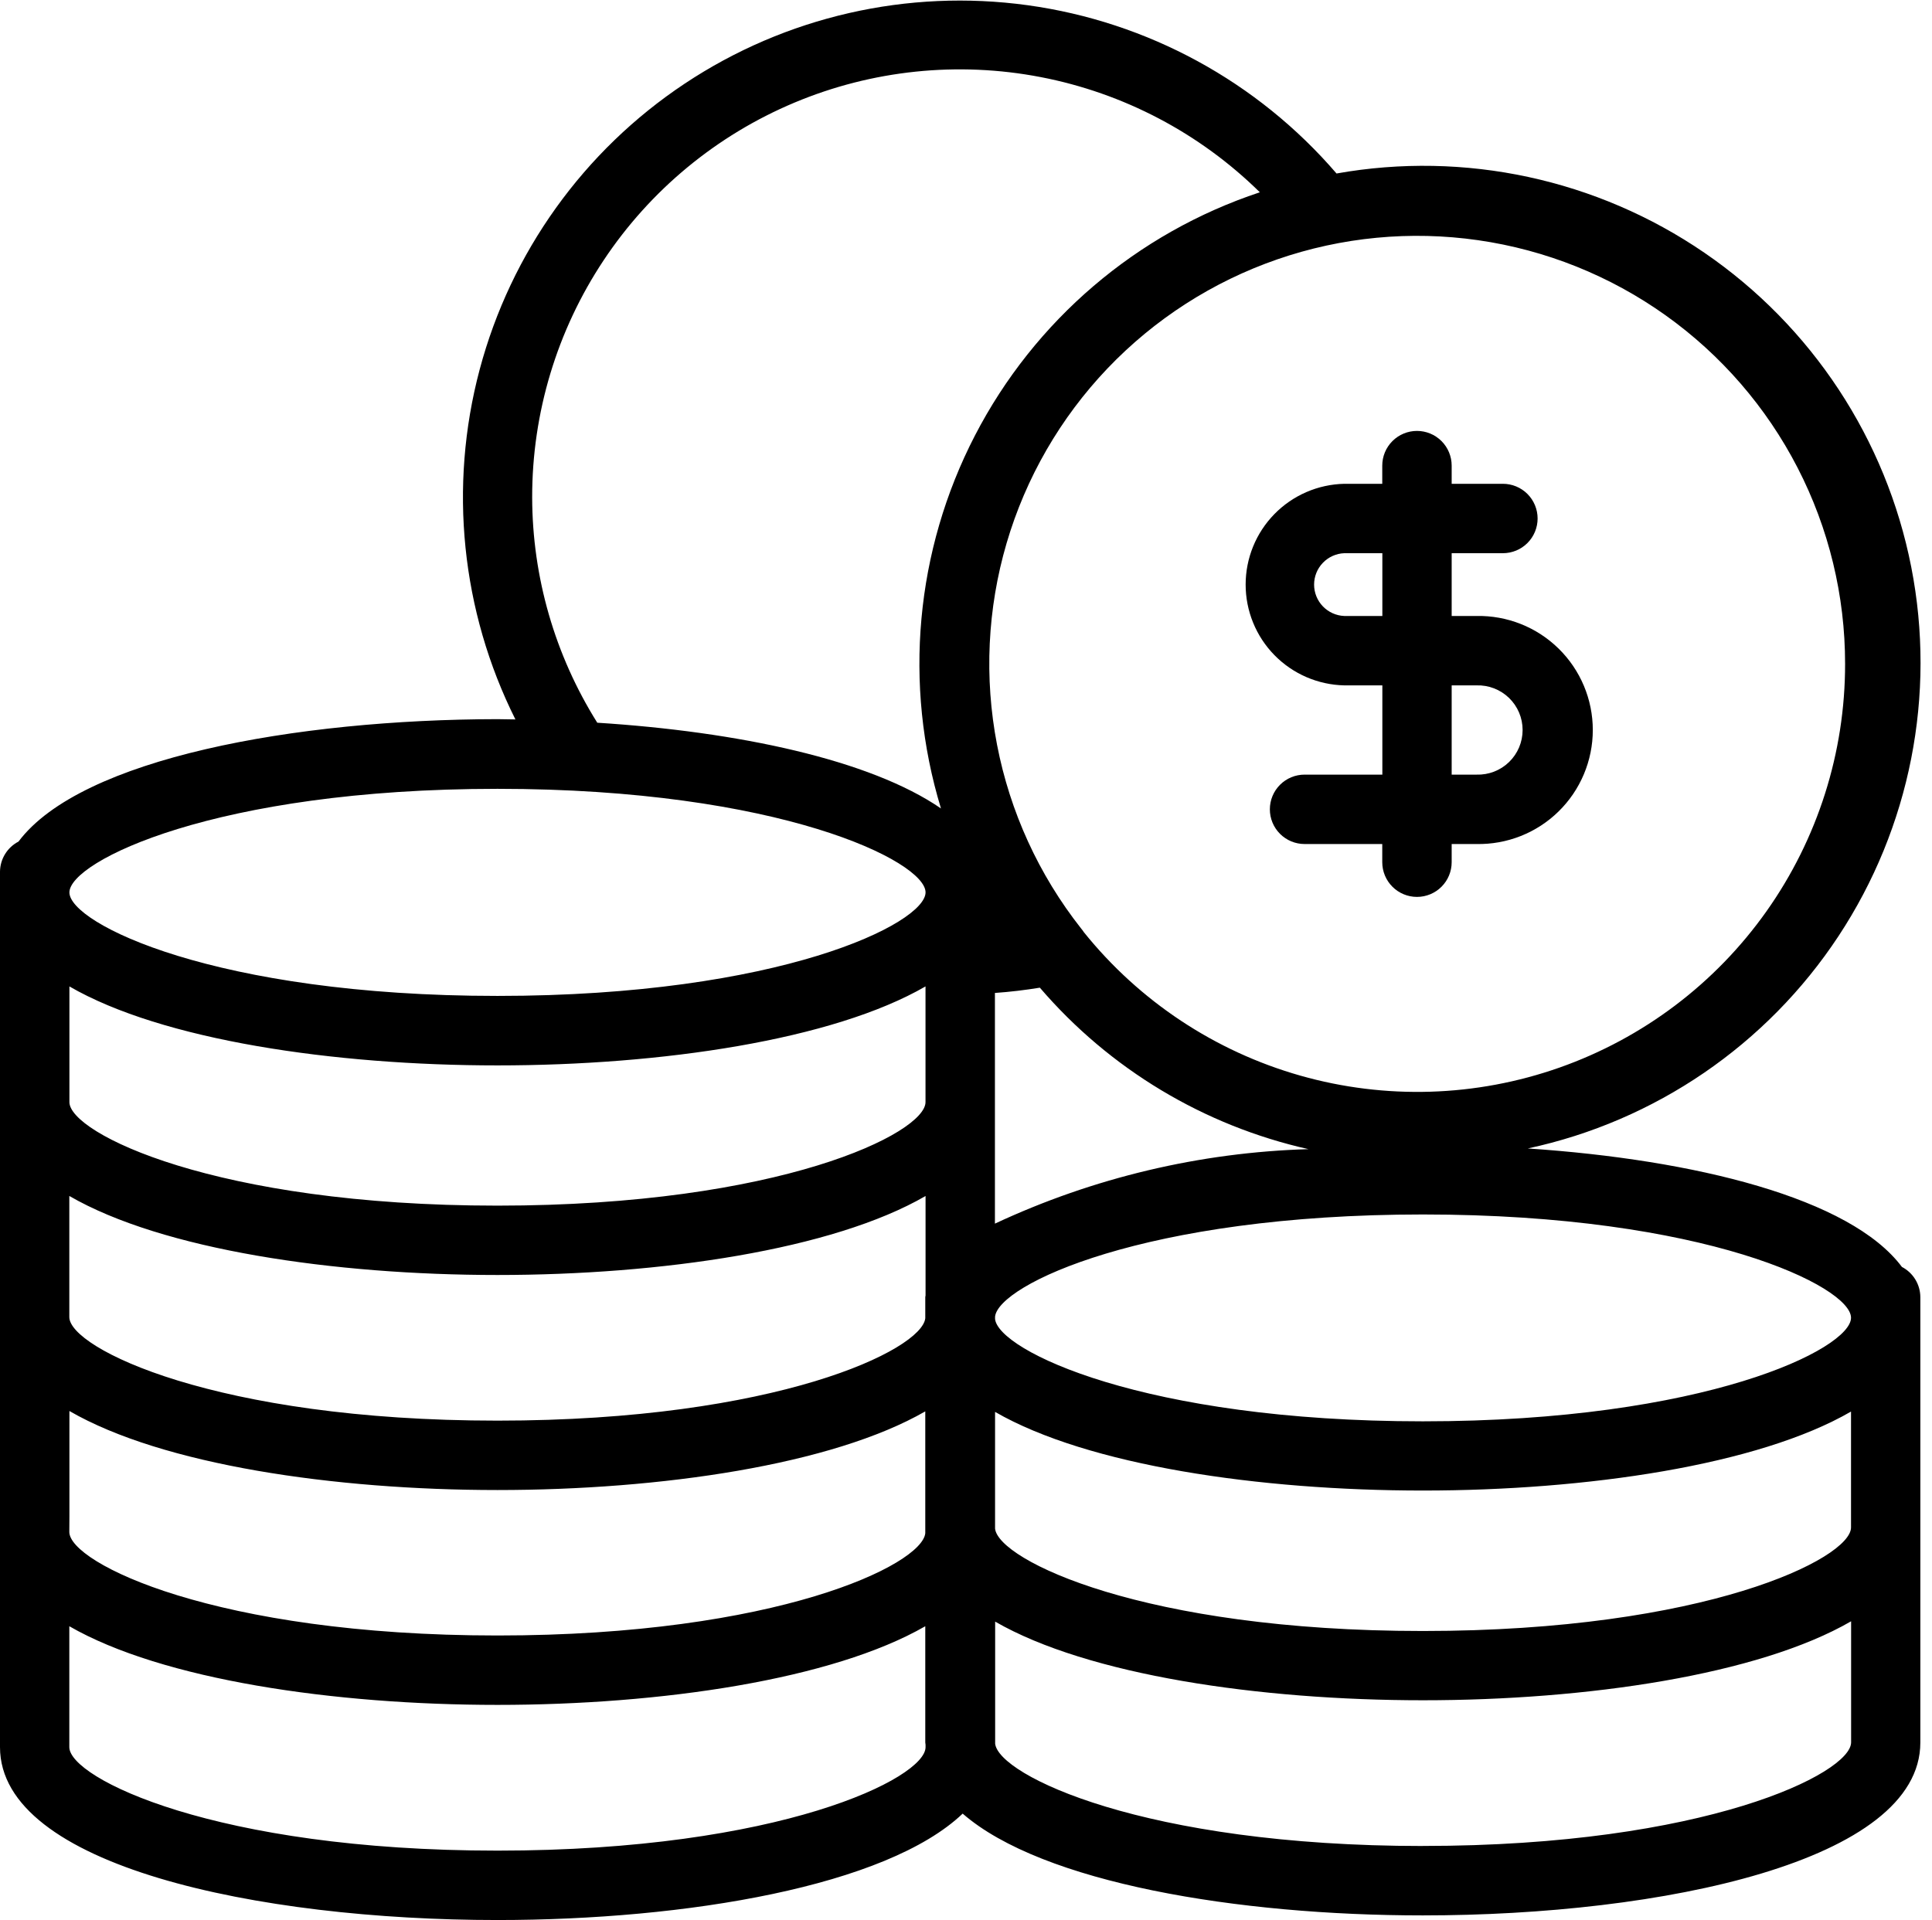 <svg width="167" height="166" viewBox="0 0 167 166" fill="none" xmlns="http://www.w3.org/2000/svg">
<path d="M116.201 59.256H119.489V66.972H112.765C111.97 66.972 111.206 67.288 110.644 67.85C110.081 68.413 109.765 69.176 109.765 69.972C109.765 70.767 110.081 71.531 110.644 72.093C111.206 72.656 111.97 72.972 112.765 72.972H119.481V74.544C119.481 75.34 119.797 76.103 120.36 76.665C120.922 77.228 121.686 77.544 122.481 77.544C123.277 77.544 124.04 77.228 124.602 76.665C125.165 76.103 125.481 75.34 125.481 74.544V72.972H127.621C128.932 72.998 130.236 72.763 131.455 72.279C132.674 71.796 133.785 71.074 134.721 70.156C135.658 69.238 136.402 68.142 136.91 66.933C137.418 65.724 137.68 64.425 137.68 63.114C137.68 61.802 137.418 60.504 136.91 59.295C136.402 58.086 135.658 56.99 134.721 56.072C133.785 55.154 132.674 54.432 131.455 53.948C130.236 53.465 128.932 53.229 127.621 53.256H125.481V47.828H129.909C130.705 47.828 131.468 47.512 132.03 46.949C132.593 46.387 132.909 45.623 132.909 44.828C132.909 44.032 132.593 43.269 132.03 42.706C131.468 42.144 130.705 41.828 129.909 41.828H125.481V40.256C125.481 39.46 125.165 38.697 124.602 38.135C124.04 37.572 123.277 37.256 122.481 37.256C121.686 37.256 120.922 37.572 120.36 38.135C119.797 38.697 119.481 39.46 119.481 40.256V41.828H116.201C113.922 41.877 111.753 42.816 110.159 44.445C108.565 46.074 107.672 48.263 107.672 50.542C107.672 52.821 108.565 55.01 110.159 56.639C111.753 58.267 113.922 59.207 116.201 59.256V59.256ZM127.629 59.256C128.146 59.239 128.661 59.327 129.144 59.513C129.627 59.7 130.067 59.981 130.439 60.341C130.81 60.701 131.106 61.132 131.308 61.608C131.509 62.084 131.613 62.596 131.613 63.114C131.613 63.631 131.509 64.143 131.308 64.62C131.106 65.096 130.81 65.527 130.439 65.887C130.067 66.247 129.627 66.528 129.144 66.715C128.661 66.901 128.146 66.989 127.629 66.972H125.481V59.256H127.629ZM116.201 47.828H119.489V53.256H116.201C115.499 53.229 114.835 52.931 114.348 52.425C113.861 51.919 113.589 51.244 113.589 50.542C113.589 49.84 113.861 49.165 114.348 48.659C114.835 48.153 115.499 47.855 116.201 47.828V47.828Z" fill="black"/>
<path d="M164.4 109.536C159.944 103.572 146.488 100.26 132.064 99.292C143.075 96.93 152.718 90.338 158.917 80.936C165.115 71.534 167.374 60.074 165.206 49.023C163.038 37.972 156.617 28.214 147.326 21.851C138.034 15.488 126.615 13.027 115.528 15C108.699 7.056 99.202 1.881 88.825 0.451C78.447 -0.979 67.904 1.433 59.181 7.234C50.458 13.035 44.156 21.825 41.462 31.948C38.767 42.072 39.867 52.831 44.552 62.2C44.04 62.2 43.52 62.176 43.008 62.176C25.532 62.2 7 65.552 1.6 72.76C1.122 73.008 0.72 73.381 0.438 73.84C0.157 74.299 0.005 74.826 0 75.364V151.052C0 161.324 22.296 166 43 166C59.348 166 76.636 163.072 83.212 156.8C90.1 162.8 106.992 165.6 122.984 165.6C143.696 165.6 165.992 160.92 165.992 150.652V112.14C165.988 111.603 165.838 111.076 165.557 110.617C165.277 110.158 164.877 109.785 164.4 109.536V109.536ZM160 130.736V132.06C160 134.74 147.408 141.012 122.992 141.012C98.86 141.012 86.304 134.888 86.012 132.16V122.068C94.04 126.704 108.876 128.868 122.992 128.868C137.108 128.868 151.98 126.688 160 122.04V130.736ZM86 95.288V85.848C87.316 85.756 88.604 85.6 89.884 85.392C95.917 92.426 104.062 97.323 113.104 99.352C103.725 99.628 94.501 101.82 86 105.792V95.288ZM80 85.288V95.288C80 97.964 67.412 104.236 42.996 104.236C18.58 104.236 6 97.96 6 95.284V85.284C14.02 89.932 28.876 92.112 43.008 92.112C57.14 92.112 71.992 89.924 80.012 85.276L80 85.288ZM43 110.232C57.132 110.232 71.984 108.052 80.004 103.404V112.004C80.004 112.052 79.98 112.092 79.98 112.14V113.972C79.688 116.7 67.132 122.824 43 122.824C18.6 122.824 5.992 116.548 5.992 113.872V103.4C14.02 108.052 28.876 110.232 43 110.232V110.232ZM6 131.132V121.992C14.02 126.64 28.876 128.824 43 128.824C57.124 128.824 71.952 126.644 79.98 122.024V132.56C79.696 135.288 67.14 141.4 43 141.4C18.6 141.4 5.992 135.124 5.992 132.448L6 131.132ZM160 113.932C160 116.612 147.408 122.884 122.992 122.884C98.86 122.884 86.304 116.76 86.012 114.036V113.832C86.304 111.104 98.86 105 123 105C147.4 105 160 111.252 160 113.928V113.932ZM159.488 57.4C159.493 65.057 157.121 72.526 152.7 78.777C148.279 85.028 142.026 89.753 134.805 92.299C127.584 94.845 119.751 95.087 112.387 92.992C105.023 90.896 98.491 86.567 93.692 80.6C93.615 80.48 93.529 80.365 93.436 80.256C89.788 75.622 87.301 70.182 86.183 64.39C85.065 58.599 85.348 52.624 87.008 46.965C88.669 41.305 91.659 36.125 95.729 31.855C99.799 27.587 104.831 24.353 110.405 22.424C115.979 20.495 121.933 19.927 127.771 20.768C133.609 21.608 139.162 23.833 143.965 27.256C148.768 30.679 152.684 35.201 155.384 40.445C158.084 45.688 159.491 51.502 159.488 57.4V57.4ZM46 43C45.992 35.71 48.141 28.581 52.174 22.509C56.208 16.436 61.947 11.693 68.67 8.873C75.392 6.054 82.799 5.286 89.957 6.665C97.115 8.044 103.706 11.509 108.9 16.624C98.262 20.151 89.425 27.696 84.275 37.65C79.125 47.603 78.07 59.176 81.336 69.896C75.184 65.664 63.736 63.252 51.628 62.484C47.964 56.645 46.014 49.894 46 43V43ZM43 68.2C67.4 68.2 80.004 74.476 80.004 77.152C80.004 79.828 67.424 86.104 43 86.104C18.576 86.104 6 79.832 6 77.156C6 74.48 18.6 68.2 43 68.2V68.2ZM43 160C18.6 160 5.992 153.728 5.992 151.052V140.6C14.02 145.228 28.876 147.4 43 147.4C57.124 147.4 71.952 145.22 79.98 140.6V150.652C79.98 150.72 80.004 150.78 80.004 150.848V151.056C80.012 153.728 67.424 160 43 160V160ZM123 159.6C98.868 159.6 86.312 153.476 86.02 150.752V140.2C94.04 144.828 108.876 147 123 147C137.124 147 151.988 144.816 160.008 140.172V150.64C160 153.324 147.4 159.596 123 159.596V159.6Z" fill="black"/>
</svg>
